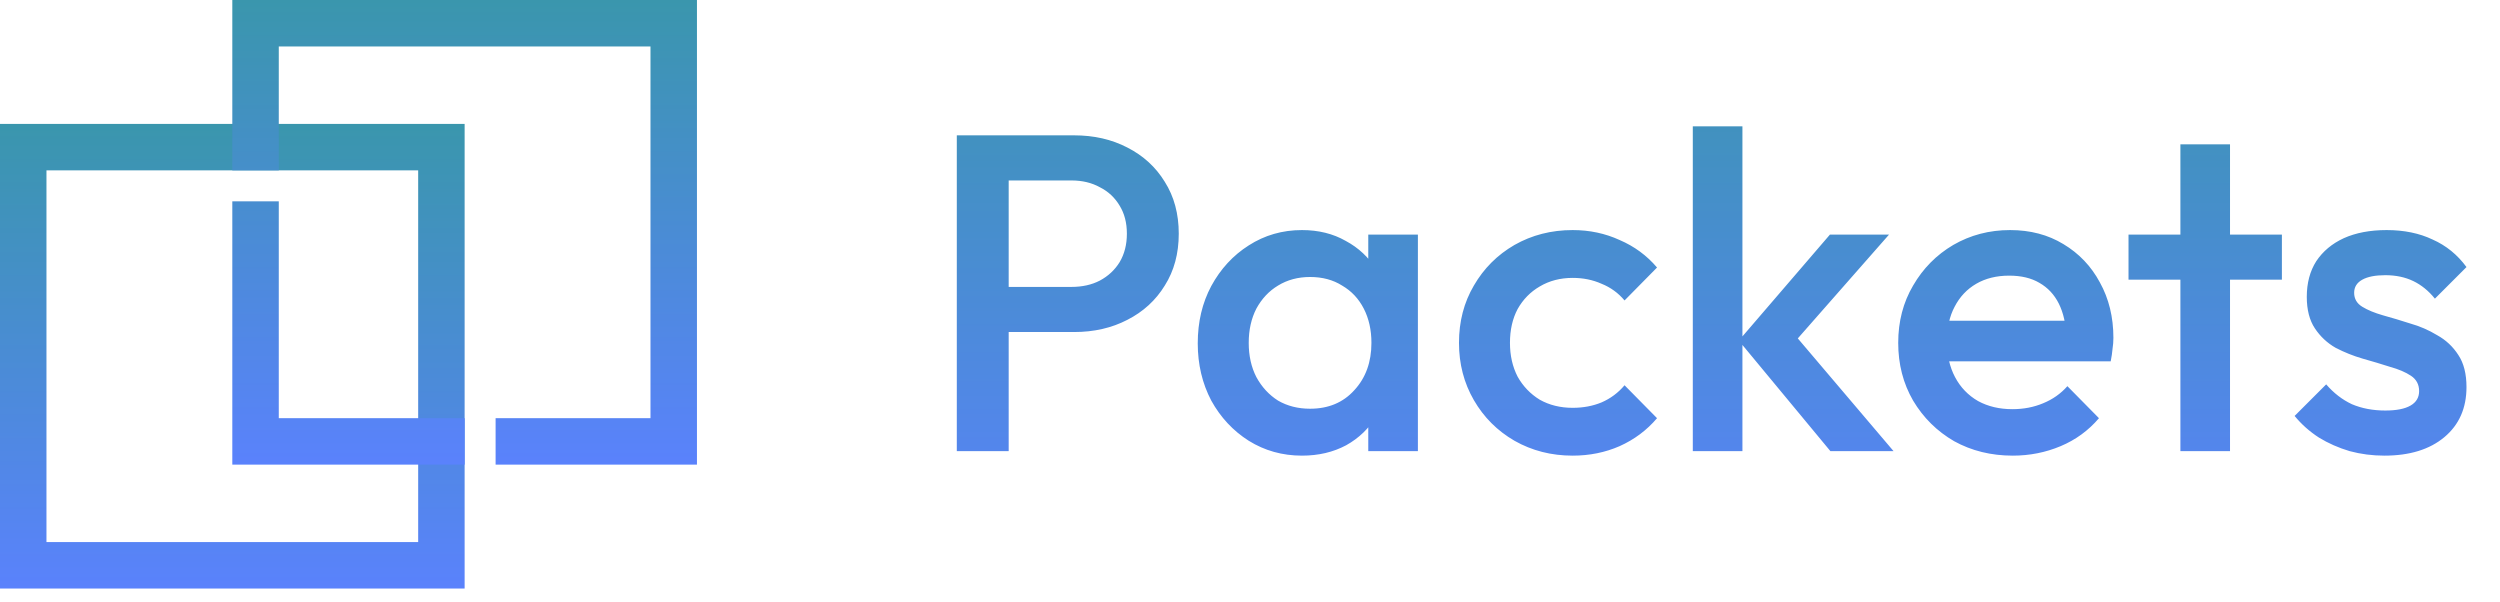 <svg width="133" height="32" viewBox="0 0 133 32" fill="none" xmlns="http://www.w3.org/2000/svg">
<path fill-rule="evenodd" clip-rule="evenodd" d="M22.247 9.063H2.472V28.838H22.247V9.063ZM0 6.592V31.31H24.718V6.592H0Z" fill="url(#paint0_linear_90_2720)"/>
<path fill-rule="evenodd" clip-rule="evenodd" d="M34.606 2.472H14.831V9.063H12.359V2.472V0H14.831H34.606H37.078V2.472V22.247V24.718H34.606H26.366V22.247H34.606V2.472ZM24.719 22.247H14.831V10.711H12.359V22.247V24.718H14.831H24.719V22.247Z" fill="url(#paint1_linear_90_2720)"/>
<path d="M52.798 17.664V15.264H56.998C57.574 15.264 58.078 15.152 58.51 14.928C58.958 14.688 59.31 14.36 59.566 13.944C59.822 13.512 59.95 13.008 59.95 12.432C59.95 11.856 59.822 11.36 59.566 10.944C59.31 10.512 58.958 10.184 58.51 9.96C58.078 9.72 57.574 9.6 56.998 9.6H52.798V7.2H57.142C58.198 7.2 59.142 7.416 59.974 7.848C60.822 8.28 61.486 8.888 61.966 9.672C62.462 10.456 62.71 11.376 62.71 12.432C62.71 13.488 62.462 14.408 61.966 15.192C61.486 15.976 60.822 16.584 59.974 17.016C59.142 17.448 58.198 17.664 57.142 17.664H52.798ZM50.902 24V7.2H53.662V24H50.902ZM69.264 24.24C68.224 24.24 67.28 23.976 66.432 23.448C65.6 22.92 64.936 22.208 64.44 21.312C63.96 20.4 63.72 19.384 63.72 18.264C63.72 17.128 63.96 16.112 64.44 15.216C64.936 14.304 65.6 13.584 66.432 13.056C67.28 12.512 68.224 12.24 69.264 12.24C70.144 12.24 70.92 12.432 71.592 12.816C72.28 13.184 72.824 13.696 73.224 14.352C73.624 15.008 73.824 15.752 73.824 16.584V19.896C73.824 20.728 73.624 21.472 73.224 22.128C72.84 22.784 72.304 23.304 71.616 23.688C70.928 24.056 70.144 24.24 69.264 24.24ZM69.696 21.744C70.672 21.744 71.456 21.416 72.048 20.76C72.656 20.104 72.96 19.264 72.96 18.24C72.96 17.552 72.824 16.944 72.552 16.416C72.28 15.888 71.896 15.48 71.4 15.192C70.92 14.888 70.352 14.736 69.696 14.736C69.056 14.736 68.488 14.888 67.992 15.192C67.512 15.48 67.128 15.888 66.84 16.416C66.568 16.944 66.432 17.552 66.432 18.24C66.432 18.928 66.568 19.536 66.84 20.064C67.128 20.592 67.512 21.008 67.992 21.312C68.488 21.6 69.056 21.744 69.696 21.744ZM72.792 24V20.904L73.248 18.096L72.792 15.312V12.48H75.432V24H72.792ZM83.666 24.24C82.53 24.24 81.498 23.976 80.57 23.448C79.658 22.92 78.938 22.2 78.41 21.288C77.882 20.376 77.618 19.36 77.618 18.24C77.618 17.104 77.882 16.088 78.41 15.192C78.938 14.28 79.658 13.56 80.57 13.032C81.498 12.504 82.53 12.24 83.666 12.24C84.562 12.24 85.394 12.416 86.162 12.768C86.946 13.104 87.61 13.592 88.154 14.232L86.426 15.984C86.09 15.584 85.682 15.288 85.202 15.096C84.738 14.888 84.226 14.784 83.666 14.784C83.01 14.784 82.426 14.936 81.914 15.24C81.418 15.528 81.026 15.928 80.738 16.44C80.466 16.952 80.33 17.552 80.33 18.24C80.33 18.912 80.466 19.512 80.738 20.04C81.026 20.552 81.418 20.96 81.914 21.264C82.426 21.552 83.01 21.696 83.666 21.696C84.226 21.696 84.738 21.6 85.202 21.408C85.682 21.2 86.09 20.896 86.426 20.496L88.154 22.248C87.61 22.888 86.946 23.384 86.162 23.736C85.394 24.072 84.562 24.24 83.666 24.24ZM97.377 24L92.505 18.12L97.353 12.48H100.497L94.929 18.816L95.049 17.304L100.737 24H97.377ZM90.057 24V6.72H92.697V24H90.057ZM107.081 24.24C105.929 24.24 104.889 23.984 103.961 23.472C103.049 22.944 102.321 22.224 101.777 21.312C101.249 20.4 100.985 19.376 100.985 18.24C100.985 17.104 101.249 16.088 101.777 15.192C102.305 14.28 103.017 13.56 103.913 13.032C104.825 12.504 105.833 12.24 106.937 12.24C108.009 12.24 108.953 12.488 109.769 12.984C110.601 13.48 111.249 14.16 111.713 15.024C112.193 15.888 112.433 16.872 112.433 17.976C112.433 18.168 112.417 18.368 112.385 18.576C112.369 18.768 112.337 18.984 112.289 19.224H102.833V17.064H110.921L109.937 17.928C109.905 17.224 109.769 16.632 109.529 16.152C109.289 15.672 108.945 15.304 108.497 15.048C108.065 14.792 107.529 14.664 106.889 14.664C106.217 14.664 105.633 14.808 105.137 15.096C104.641 15.384 104.257 15.792 103.985 16.32C103.713 16.832 103.577 17.448 103.577 18.168C103.577 18.888 103.721 19.52 104.009 20.064C104.297 20.608 104.705 21.032 105.233 21.336C105.761 21.624 106.369 21.768 107.057 21.768C107.649 21.768 108.193 21.664 108.689 21.456C109.201 21.248 109.633 20.944 109.985 20.544L111.665 22.248C111.105 22.904 110.425 23.4 109.625 23.736C108.825 24.072 107.977 24.24 107.081 24.24ZM115.997 24V7.68H118.637V24H115.997ZM113.237 14.88V12.48H121.397V14.88H113.237ZM126.849 24.24C126.209 24.24 125.593 24.16 125.001 24C124.409 23.824 123.865 23.584 123.369 23.28C122.873 22.96 122.441 22.576 122.073 22.128L123.753 20.448C124.153 20.912 124.609 21.264 125.121 21.504C125.649 21.728 126.241 21.84 126.897 21.84C127.489 21.84 127.937 21.752 128.241 21.576C128.545 21.4 128.697 21.144 128.697 20.808C128.697 20.456 128.553 20.184 128.265 19.992C127.977 19.8 127.601 19.64 127.137 19.512C126.689 19.368 126.209 19.224 125.697 19.08C125.201 18.936 124.721 18.744 124.257 18.504C123.809 18.248 123.441 17.904 123.153 17.472C122.865 17.04 122.721 16.48 122.721 15.792C122.721 15.056 122.889 14.424 123.225 13.896C123.577 13.368 124.065 12.96 124.689 12.672C125.329 12.384 126.089 12.24 126.969 12.24C127.897 12.24 128.713 12.408 129.417 12.744C130.137 13.064 130.737 13.552 131.217 14.208L129.537 15.888C129.201 15.472 128.817 15.16 128.385 14.952C127.953 14.744 127.457 14.64 126.897 14.64C126.369 14.64 125.961 14.72 125.673 14.88C125.385 15.04 125.241 15.272 125.241 15.576C125.241 15.896 125.385 16.144 125.673 16.32C125.961 16.496 126.329 16.648 126.777 16.776C127.241 16.904 127.721 17.048 128.217 17.208C128.729 17.352 129.209 17.56 129.657 17.832C130.121 18.088 130.497 18.44 130.785 18.888C131.073 19.32 131.217 19.888 131.217 20.592C131.217 21.712 130.825 22.6 130.041 23.256C129.257 23.912 128.193 24.24 126.849 24.24Z" fill="url(#paint2_linear_90_2720)"/>
<defs>
<linearGradient id="paint0_linear_90_2720" x1="12.359" y1="6.592" x2="12.359" y2="31.31" gradientUnits="userSpaceOnUse">
<stop stop-color="#3A96AD"/>
<stop offset="1" stop-color="#5A82FC"/>
</linearGradient>
<linearGradient id="paint1_linear_90_2720" x1="24.719" y1="0" x2="24.719" y2="24.718" gradientUnits="userSpaceOnUse">
<stop stop-color="#3A96AD"/>
<stop offset="1" stop-color="#5A82FC"/>
</linearGradient>
<linearGradient id="paint2_linear_90_2720" x1="90.578" y1="0" x2="90.578" y2="30" gradientUnits="userSpaceOnUse">
<stop stop-color="#3A96AD"/>
<stop offset="1" stop-color="#5A82FC"/>
</linearGradient>
</defs>
</svg>

